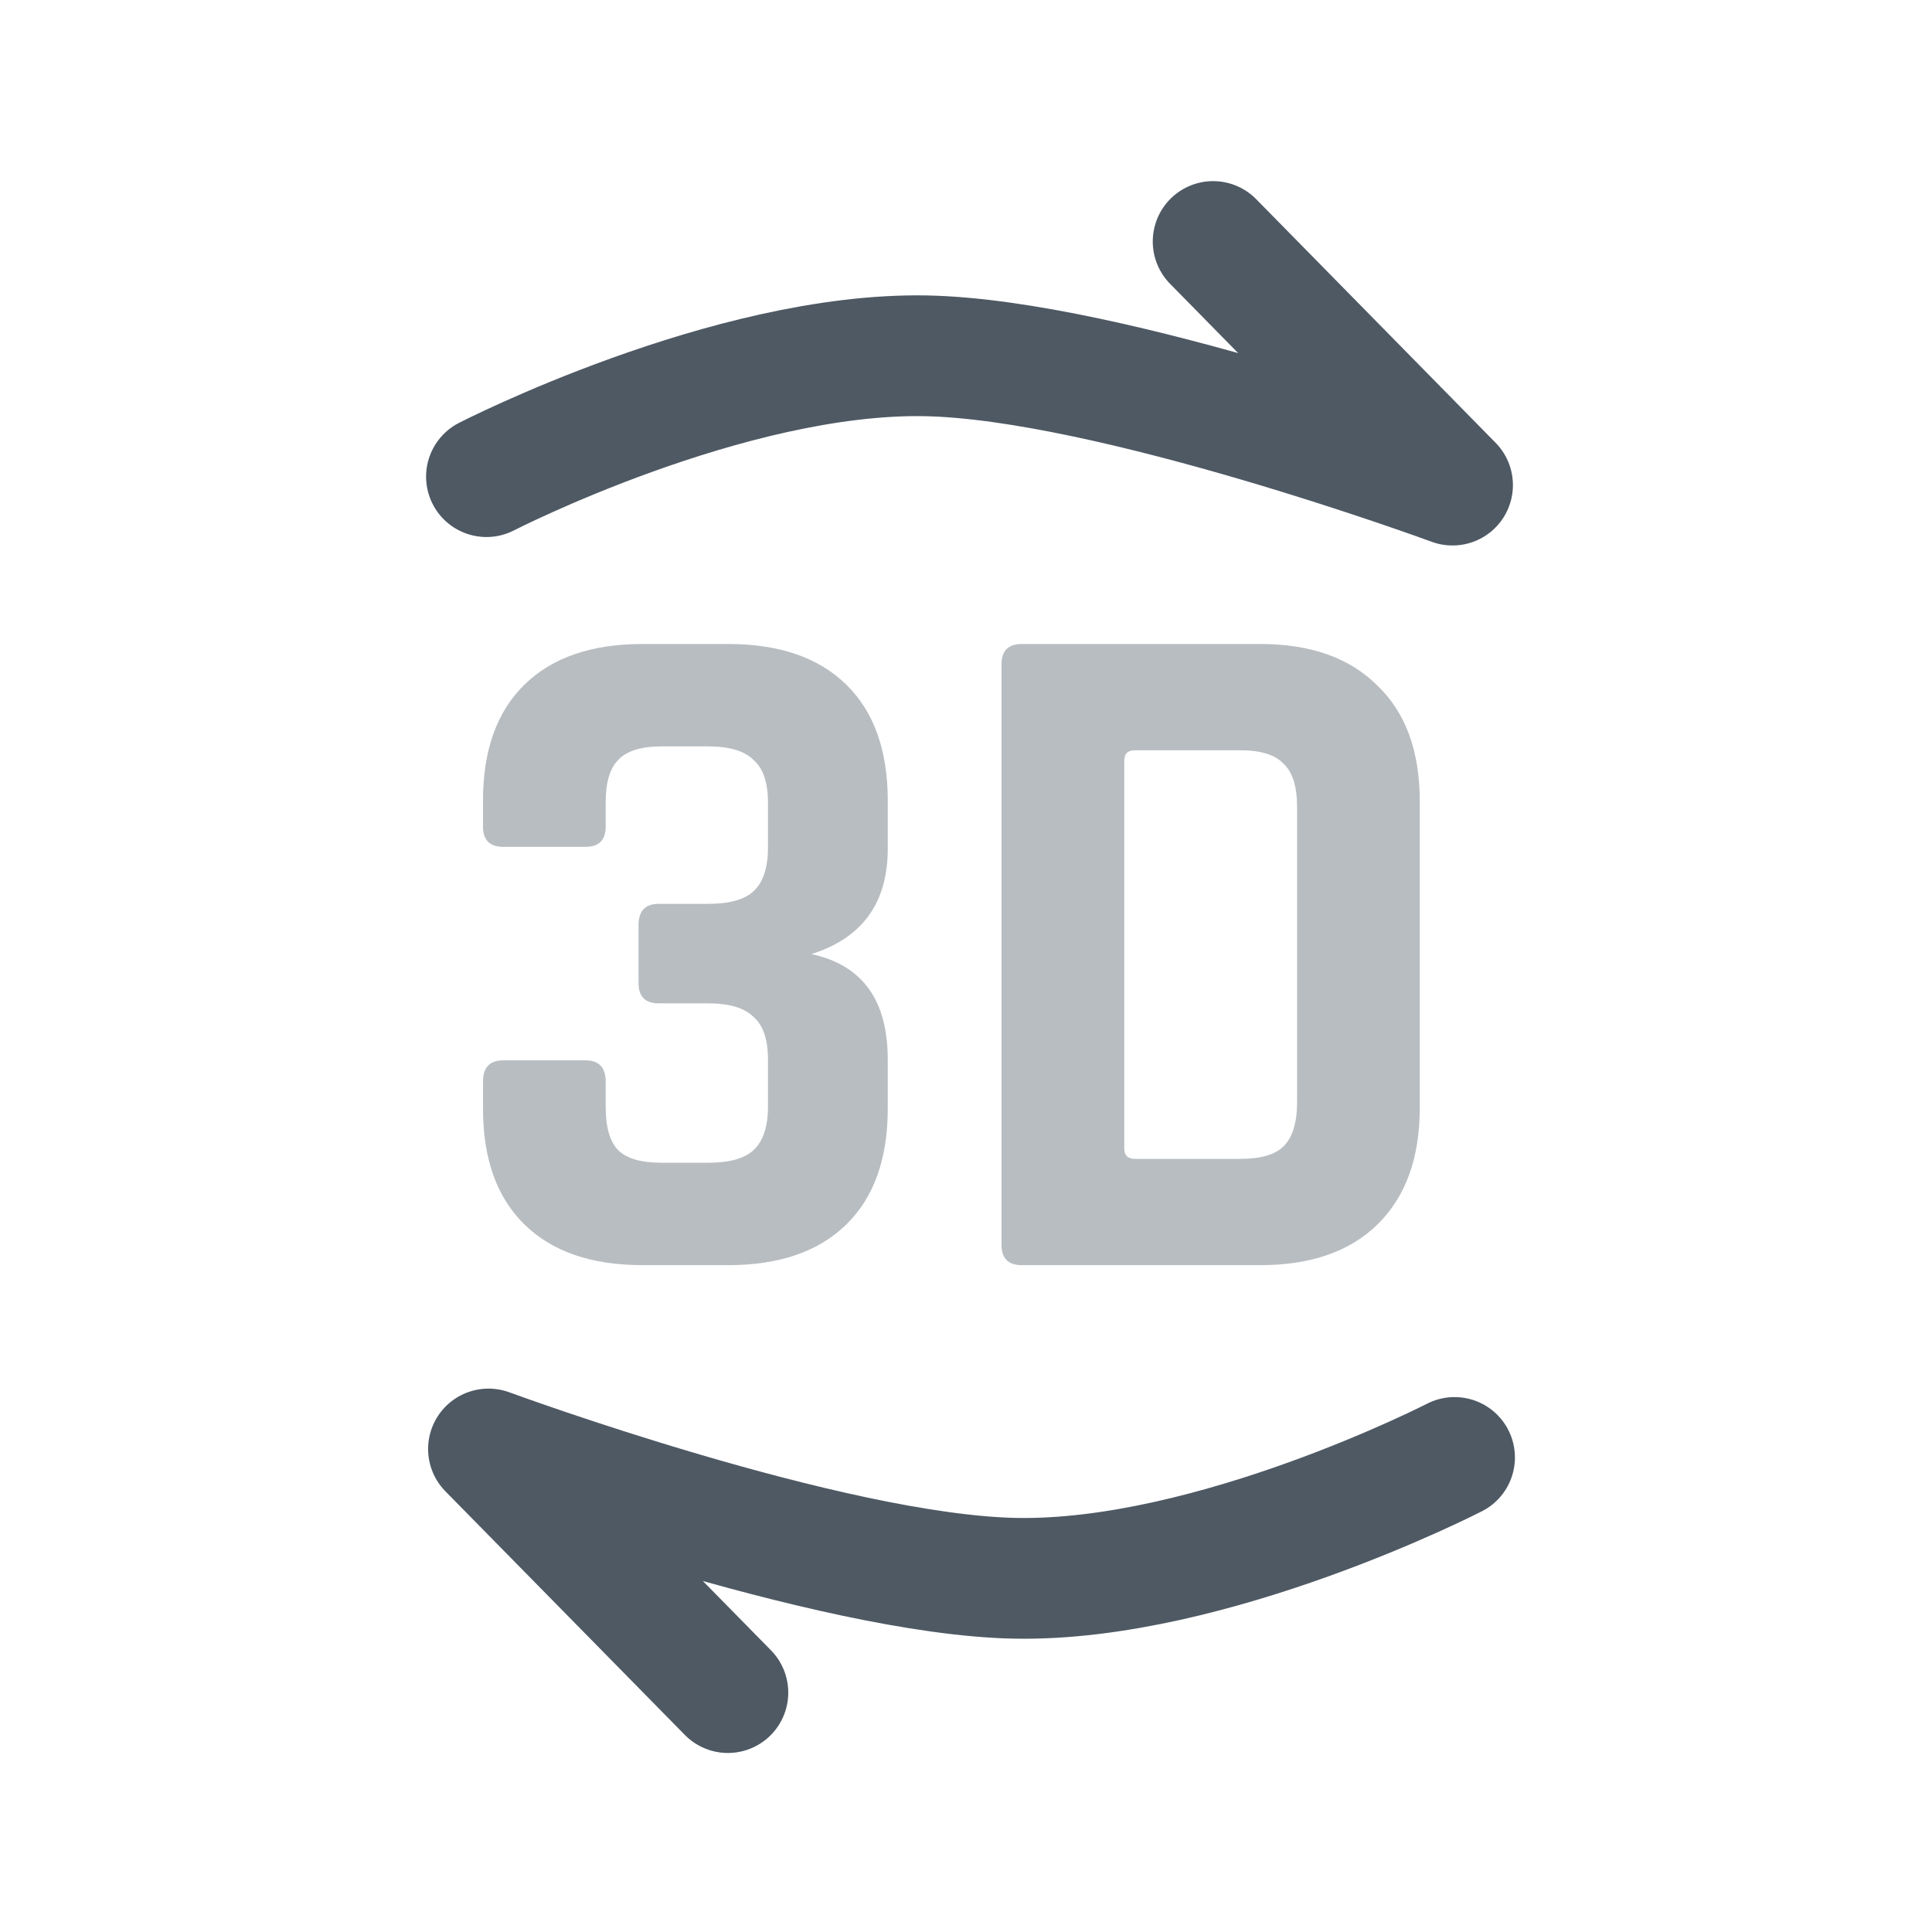 <svg width="24" height="24" viewBox="0 0 24 24" fill="none" xmlns="http://www.w3.org/2000/svg">
<path d="M18.044 6.026L15.07 3M6.043 5.921C6.043 5.921 9.053 4.375 11.499 4.42C13.803 4.464 18.043 6.026 18.043 6.026" stroke="#4E5964" stroke-width="1.5" stroke-linecap="round" stroke-linejoin="round"/>
<path d="M6.068 18L9.042 21.026M18.069 18.105C18.069 18.105 15.059 19.652 12.613 19.606C10.309 19.563 6.07 18 6.07 18" stroke="#4E5964" stroke-width="1.5" stroke-linecap="round" stroke-linejoin="round"/>
<g opacity="0.4">
<path d="M8.184 11.228H8.796C9.06 11.228 9.248 11.176 9.36 11.072C9.48 10.96 9.54 10.78 9.54 10.532V9.968C9.54 9.72 9.48 9.544 9.36 9.44C9.248 9.328 9.06 9.272 8.796 9.272H8.22C7.964 9.272 7.784 9.328 7.68 9.44C7.576 9.544 7.524 9.72 7.524 9.968V10.268C7.524 10.436 7.44 10.52 7.272 10.52H6.252C6.084 10.52 6 10.436 6 10.268V9.944C6 9.32 6.172 8.84 6.516 8.504C6.86 8.168 7.348 8 7.98 8H9.048C9.68 8 10.168 8.168 10.512 8.504C10.856 8.84 11.028 9.32 11.028 9.944V10.544C11.028 11.216 10.712 11.652 10.08 11.852C10.712 11.988 11.028 12.424 11.028 13.16V13.772C11.028 14.396 10.856 14.876 10.512 15.212C10.168 15.548 9.68 15.716 9.048 15.716H7.98C7.348 15.716 6.86 15.548 6.516 15.212C6.172 14.876 6 14.396 6 13.772V13.436C6 13.26 6.084 13.172 6.252 13.172H7.272C7.44 13.172 7.524 13.26 7.524 13.436V13.748C7.524 14.004 7.576 14.184 7.68 14.288C7.784 14.392 7.964 14.444 8.22 14.444H8.796C9.06 14.444 9.248 14.392 9.36 14.288C9.48 14.176 9.54 13.996 9.54 13.748V13.16C9.54 12.912 9.48 12.736 9.36 12.632C9.248 12.52 9.06 12.464 8.796 12.464H8.184C8.016 12.464 7.932 12.38 7.932 12.212V11.492C7.932 11.316 8.016 11.228 8.184 11.228Z" fill="#4E5964"/>
<path d="M14.098 14.396H15.405C15.662 14.396 15.841 14.344 15.945 14.24C16.058 14.128 16.113 13.944 16.113 13.688V10.028C16.113 9.772 16.058 9.592 15.945 9.488C15.841 9.376 15.662 9.32 15.405 9.32H14.098C14.009 9.32 13.966 9.364 13.966 9.452V14.264C13.966 14.352 14.009 14.396 14.098 14.396ZM12.441 15.464V8.252C12.441 8.084 12.525 8 12.694 8H15.658C16.282 8 16.765 8.172 17.11 8.516C17.462 8.852 17.637 9.332 17.637 9.956V13.76C17.637 14.384 17.462 14.868 17.11 15.212C16.765 15.548 16.282 15.716 15.658 15.716H12.694C12.525 15.716 12.441 15.632 12.441 15.464Z" fill="#4E5964"/>
</g>
</svg>
